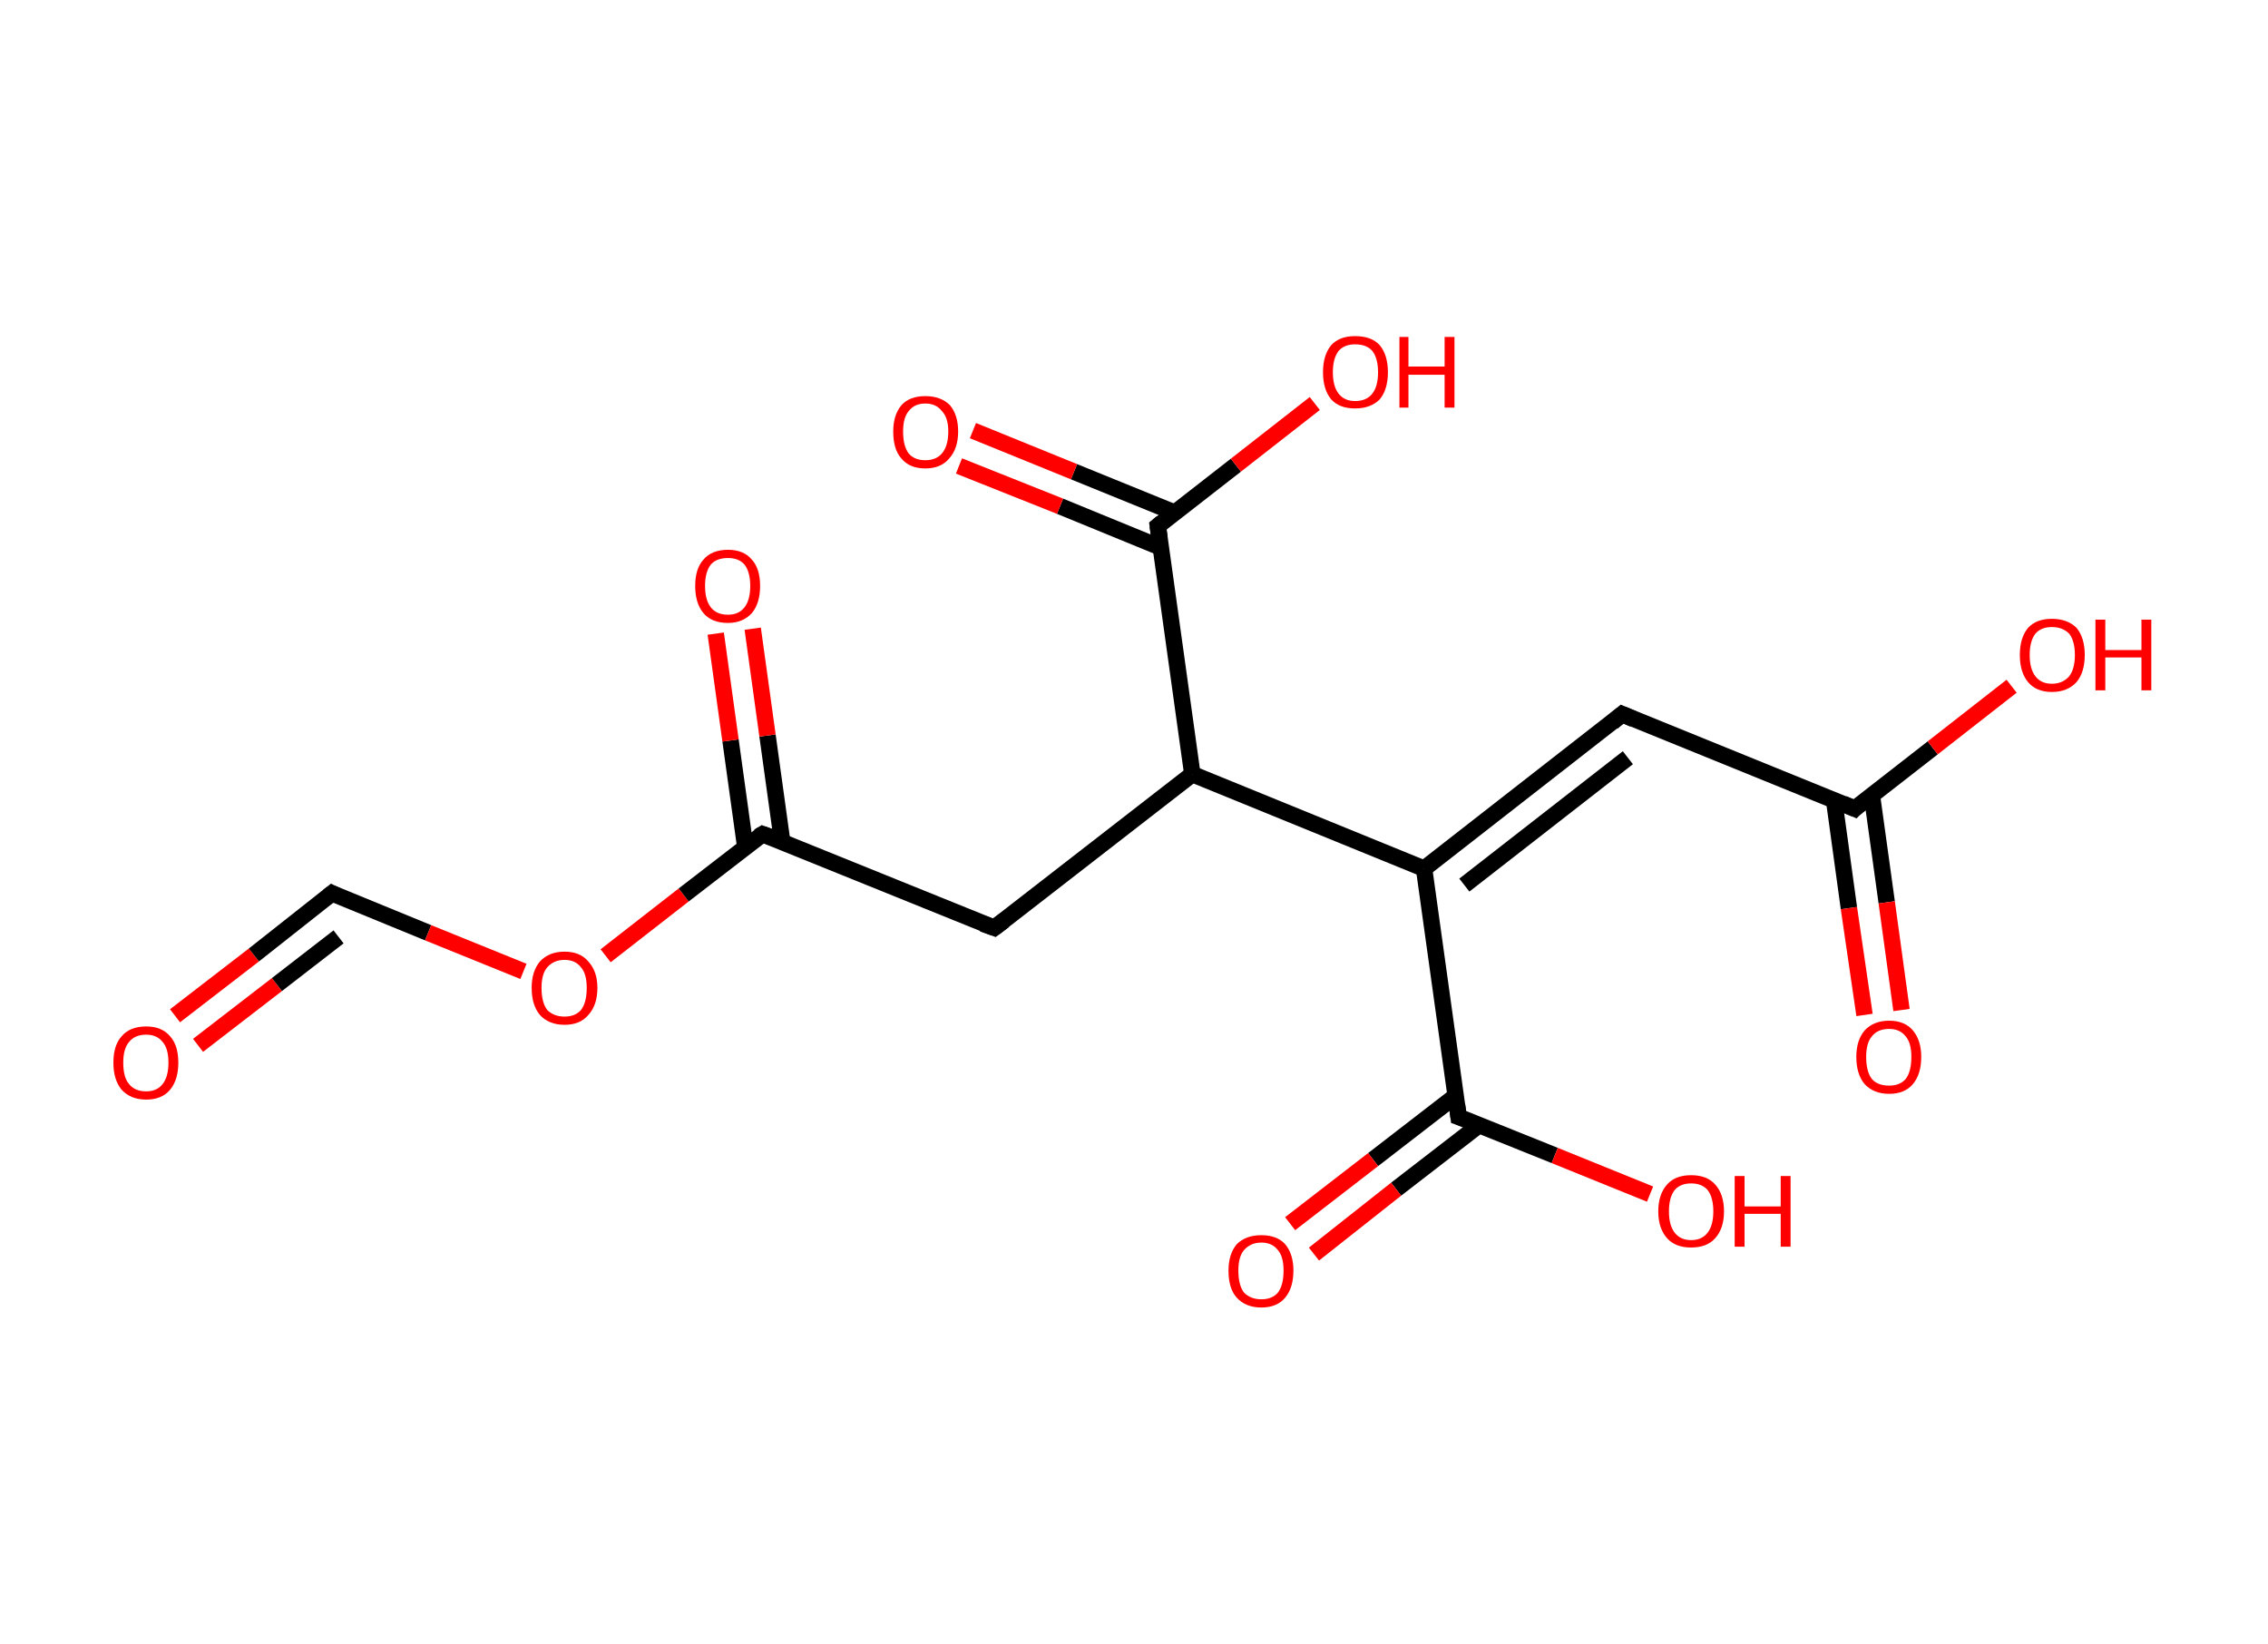 <?xml version='1.0' encoding='ASCII' standalone='yes'?>
<svg xmlns="http://www.w3.org/2000/svg" xmlns:rdkit="http://www.rdkit.org/xml" xmlns:xlink="http://www.w3.org/1999/xlink" version="1.1" baseProfile="full" xml:space="preserve" width="276px" height="200px" viewBox="0 0 276 200">
<!-- END OF HEADER -->
<rect style="opacity:1.0;fill:#FFFFFF;stroke:none" width="276.0" height="200.0" x="0.0" y="0.0"> </rect>
<path class="bond-0 atom-0 atom-1" d="M 21.3,123.6 L 30.9,116.2" style="fill:none;fill-rule:evenodd;stroke:#FF0000;stroke-width:2.0px;stroke-linecap:butt;stroke-linejoin:miter;stroke-opacity:1"/>
<path class="bond-0 atom-0 atom-1" d="M 30.9,116.2 L 40.4,108.7" style="fill:none;fill-rule:evenodd;stroke:#000000;stroke-width:2.0px;stroke-linecap:butt;stroke-linejoin:miter;stroke-opacity:1"/>
<path class="bond-0 atom-0 atom-1" d="M 24.1,127.2 L 33.7,119.8" style="fill:none;fill-rule:evenodd;stroke:#FF0000;stroke-width:2.0px;stroke-linecap:butt;stroke-linejoin:miter;stroke-opacity:1"/>
<path class="bond-0 atom-0 atom-1" d="M 33.7,119.8 L 41.2,114.0" style="fill:none;fill-rule:evenodd;stroke:#000000;stroke-width:2.0px;stroke-linecap:butt;stroke-linejoin:miter;stroke-opacity:1"/>
<path class="bond-1 atom-1 atom-2" d="M 40.4,108.7 L 52.1,113.5" style="fill:none;fill-rule:evenodd;stroke:#000000;stroke-width:2.0px;stroke-linecap:butt;stroke-linejoin:miter;stroke-opacity:1"/>
<path class="bond-1 atom-1 atom-2" d="M 52.1,113.5 L 63.7,118.2" style="fill:none;fill-rule:evenodd;stroke:#FF0000;stroke-width:2.0px;stroke-linecap:butt;stroke-linejoin:miter;stroke-opacity:1"/>
<path class="bond-2 atom-2 atom-3" d="M 73.7,116.3 L 83.2,108.9" style="fill:none;fill-rule:evenodd;stroke:#FF0000;stroke-width:2.0px;stroke-linecap:butt;stroke-linejoin:miter;stroke-opacity:1"/>
<path class="bond-2 atom-2 atom-3" d="M 83.2,108.9 L 92.8,101.5" style="fill:none;fill-rule:evenodd;stroke:#000000;stroke-width:2.0px;stroke-linecap:butt;stroke-linejoin:miter;stroke-opacity:1"/>
<path class="bond-3 atom-3 atom-4" d="M 95.2,102.5 L 93.4,89.5" style="fill:none;fill-rule:evenodd;stroke:#000000;stroke-width:2.0px;stroke-linecap:butt;stroke-linejoin:miter;stroke-opacity:1"/>
<path class="bond-3 atom-3 atom-4" d="M 93.4,89.5 L 91.6,76.5" style="fill:none;fill-rule:evenodd;stroke:#FF0000;stroke-width:2.0px;stroke-linecap:butt;stroke-linejoin:miter;stroke-opacity:1"/>
<path class="bond-3 atom-3 atom-4" d="M 90.7,103.1 L 88.9,90.1" style="fill:none;fill-rule:evenodd;stroke:#000000;stroke-width:2.0px;stroke-linecap:butt;stroke-linejoin:miter;stroke-opacity:1"/>
<path class="bond-3 atom-3 atom-4" d="M 88.9,90.1 L 87.1,77.1" style="fill:none;fill-rule:evenodd;stroke:#FF0000;stroke-width:2.0px;stroke-linecap:butt;stroke-linejoin:miter;stroke-opacity:1"/>
<path class="bond-4 atom-3 atom-5" d="M 92.8,101.5 L 121.0,112.9" style="fill:none;fill-rule:evenodd;stroke:#000000;stroke-width:2.0px;stroke-linecap:butt;stroke-linejoin:miter;stroke-opacity:1"/>
<path class="bond-5 atom-5 atom-6" d="M 121.0,112.9 L 145.1,94.2" style="fill:none;fill-rule:evenodd;stroke:#000000;stroke-width:2.0px;stroke-linecap:butt;stroke-linejoin:miter;stroke-opacity:1"/>
<path class="bond-6 atom-6 atom-7" d="M 145.1,94.2 L 140.9,64.0" style="fill:none;fill-rule:evenodd;stroke:#000000;stroke-width:2.0px;stroke-linecap:butt;stroke-linejoin:miter;stroke-opacity:1"/>
<path class="bond-7 atom-7 atom-8" d="M 143.0,62.4 L 130.7,57.4" style="fill:none;fill-rule:evenodd;stroke:#000000;stroke-width:2.0px;stroke-linecap:butt;stroke-linejoin:miter;stroke-opacity:1"/>
<path class="bond-7 atom-7 atom-8" d="M 130.7,57.4 L 118.4,52.4" style="fill:none;fill-rule:evenodd;stroke:#FF0000;stroke-width:2.0px;stroke-linecap:butt;stroke-linejoin:miter;stroke-opacity:1"/>
<path class="bond-7 atom-7 atom-8" d="M 141.2,66.6 L 129.0,61.6" style="fill:none;fill-rule:evenodd;stroke:#000000;stroke-width:2.0px;stroke-linecap:butt;stroke-linejoin:miter;stroke-opacity:1"/>
<path class="bond-7 atom-7 atom-8" d="M 129.0,61.6 L 116.7,56.7" style="fill:none;fill-rule:evenodd;stroke:#FF0000;stroke-width:2.0px;stroke-linecap:butt;stroke-linejoin:miter;stroke-opacity:1"/>
<path class="bond-8 atom-7 atom-9" d="M 140.9,64.0 L 150.4,56.6" style="fill:none;fill-rule:evenodd;stroke:#000000;stroke-width:2.0px;stroke-linecap:butt;stroke-linejoin:miter;stroke-opacity:1"/>
<path class="bond-8 atom-7 atom-9" d="M 150.4,56.6 L 160.0,49.1" style="fill:none;fill-rule:evenodd;stroke:#FF0000;stroke-width:2.0px;stroke-linecap:butt;stroke-linejoin:miter;stroke-opacity:1"/>
<path class="bond-9 atom-6 atom-10" d="M 145.1,94.2 L 173.3,105.7" style="fill:none;fill-rule:evenodd;stroke:#000000;stroke-width:2.0px;stroke-linecap:butt;stroke-linejoin:miter;stroke-opacity:1"/>
<path class="bond-10 atom-10 atom-11" d="M 173.3,105.7 L 197.4,86.9" style="fill:none;fill-rule:evenodd;stroke:#000000;stroke-width:2.0px;stroke-linecap:butt;stroke-linejoin:miter;stroke-opacity:1"/>
<path class="bond-10 atom-10 atom-11" d="M 178.2,107.7 L 198.1,92.2" style="fill:none;fill-rule:evenodd;stroke:#000000;stroke-width:2.0px;stroke-linecap:butt;stroke-linejoin:miter;stroke-opacity:1"/>
<path class="bond-11 atom-11 atom-12" d="M 197.4,86.9 L 225.7,98.4" style="fill:none;fill-rule:evenodd;stroke:#000000;stroke-width:2.0px;stroke-linecap:butt;stroke-linejoin:miter;stroke-opacity:1"/>
<path class="bond-12 atom-12 atom-13" d="M 223.2,97.4 L 225.0,110.5" style="fill:none;fill-rule:evenodd;stroke:#000000;stroke-width:2.0px;stroke-linecap:butt;stroke-linejoin:miter;stroke-opacity:1"/>
<path class="bond-12 atom-12 atom-13" d="M 225.0,110.5 L 226.9,123.5" style="fill:none;fill-rule:evenodd;stroke:#FF0000;stroke-width:2.0px;stroke-linecap:butt;stroke-linejoin:miter;stroke-opacity:1"/>
<path class="bond-12 atom-12 atom-13" d="M 227.8,96.8 L 229.6,109.8" style="fill:none;fill-rule:evenodd;stroke:#000000;stroke-width:2.0px;stroke-linecap:butt;stroke-linejoin:miter;stroke-opacity:1"/>
<path class="bond-12 atom-12 atom-13" d="M 229.6,109.8 L 231.4,122.9" style="fill:none;fill-rule:evenodd;stroke:#FF0000;stroke-width:2.0px;stroke-linecap:butt;stroke-linejoin:miter;stroke-opacity:1"/>
<path class="bond-13 atom-12 atom-14" d="M 225.7,98.4 L 235.2,91.0" style="fill:none;fill-rule:evenodd;stroke:#000000;stroke-width:2.0px;stroke-linecap:butt;stroke-linejoin:miter;stroke-opacity:1"/>
<path class="bond-13 atom-12 atom-14" d="M 235.2,91.0 L 244.8,83.5" style="fill:none;fill-rule:evenodd;stroke:#FF0000;stroke-width:2.0px;stroke-linecap:butt;stroke-linejoin:miter;stroke-opacity:1"/>
<path class="bond-14 atom-10 atom-15" d="M 173.3,105.7 L 177.5,135.9" style="fill:none;fill-rule:evenodd;stroke:#000000;stroke-width:2.0px;stroke-linecap:butt;stroke-linejoin:miter;stroke-opacity:1"/>
<path class="bond-15 atom-15 atom-16" d="M 177.2,133.3 L 167.1,141.1" style="fill:none;fill-rule:evenodd;stroke:#000000;stroke-width:2.0px;stroke-linecap:butt;stroke-linejoin:miter;stroke-opacity:1"/>
<path class="bond-15 atom-15 atom-16" d="M 167.1,141.1 L 157.0,148.9" style="fill:none;fill-rule:evenodd;stroke:#FF0000;stroke-width:2.0px;stroke-linecap:butt;stroke-linejoin:miter;stroke-opacity:1"/>
<path class="bond-15 atom-15 atom-16" d="M 180.0,136.9 L 169.9,144.7" style="fill:none;fill-rule:evenodd;stroke:#000000;stroke-width:2.0px;stroke-linecap:butt;stroke-linejoin:miter;stroke-opacity:1"/>
<path class="bond-15 atom-15 atom-16" d="M 169.9,144.7 L 159.9,152.6" style="fill:none;fill-rule:evenodd;stroke:#FF0000;stroke-width:2.0px;stroke-linecap:butt;stroke-linejoin:miter;stroke-opacity:1"/>
<path class="bond-16 atom-15 atom-17" d="M 177.5,135.9 L 189.2,140.6" style="fill:none;fill-rule:evenodd;stroke:#000000;stroke-width:2.0px;stroke-linecap:butt;stroke-linejoin:miter;stroke-opacity:1"/>
<path class="bond-16 atom-15 atom-17" d="M 189.2,140.6 L 200.8,145.3" style="fill:none;fill-rule:evenodd;stroke:#FF0000;stroke-width:2.0px;stroke-linecap:butt;stroke-linejoin:miter;stroke-opacity:1"/>
<path d="M 39.9,109.1 L 40.4,108.7 L 41.0,109.0" style="fill:none;stroke:#000000;stroke-width:2.0px;stroke-linecap:butt;stroke-linejoin:miter;stroke-opacity:1;"/>
<path d="M 92.3,101.8 L 92.8,101.5 L 94.2,102.0" style="fill:none;stroke:#000000;stroke-width:2.0px;stroke-linecap:butt;stroke-linejoin:miter;stroke-opacity:1;"/>
<path d="M 119.6,112.4 L 121.0,112.9 L 122.2,112.0" style="fill:none;stroke:#000000;stroke-width:2.0px;stroke-linecap:butt;stroke-linejoin:miter;stroke-opacity:1;"/>
<path d="M 141.1,65.5 L 140.9,64.0 L 141.4,63.6" style="fill:none;stroke:#000000;stroke-width:2.0px;stroke-linecap:butt;stroke-linejoin:miter;stroke-opacity:1;"/>
<path d="M 196.2,87.9 L 197.4,86.9 L 198.8,87.5" style="fill:none;stroke:#000000;stroke-width:2.0px;stroke-linecap:butt;stroke-linejoin:miter;stroke-opacity:1;"/>
<path d="M 224.3,97.8 L 225.7,98.4 L 226.1,98.0" style="fill:none;stroke:#000000;stroke-width:2.0px;stroke-linecap:butt;stroke-linejoin:miter;stroke-opacity:1;"/>
<path d="M 177.3,134.4 L 177.5,135.9 L 178.1,136.1" style="fill:none;stroke:#000000;stroke-width:2.0px;stroke-linecap:butt;stroke-linejoin:miter;stroke-opacity:1;"/>
<path class="atom-0" d="M 13.8 129.3 Q 13.8 127.2, 14.8 126.1 Q 15.8 124.9, 17.8 124.9 Q 19.7 124.9, 20.7 126.1 Q 21.7 127.2, 21.7 129.3 Q 21.7 131.4, 20.7 132.6 Q 19.7 133.8, 17.8 133.8 Q 15.9 133.8, 14.8 132.6 Q 13.8 131.4, 13.8 129.3 M 17.8 132.8 Q 19.1 132.8, 19.8 131.9 Q 20.5 131.0, 20.5 129.3 Q 20.5 127.6, 19.8 126.8 Q 19.1 125.9, 17.8 125.9 Q 16.4 125.9, 15.7 126.8 Q 15.0 127.6, 15.0 129.3 Q 15.0 131.1, 15.7 131.9 Q 16.4 132.8, 17.8 132.8 " fill="#FF0000"/>
<path class="atom-2" d="M 64.7 120.2 Q 64.7 118.2, 65.7 117.0 Q 66.8 115.8, 68.7 115.8 Q 70.6 115.8, 71.6 117.0 Q 72.7 118.2, 72.7 120.2 Q 72.7 122.3, 71.6 123.5 Q 70.6 124.7, 68.7 124.7 Q 66.8 124.7, 65.7 123.5 Q 64.7 122.3, 64.7 120.2 M 68.7 123.7 Q 70.0 123.7, 70.7 122.9 Q 71.4 122.0, 71.4 120.2 Q 71.4 118.5, 70.7 117.7 Q 70.0 116.8, 68.7 116.8 Q 67.4 116.8, 66.6 117.7 Q 65.9 118.5, 65.9 120.2 Q 65.9 122.0, 66.6 122.9 Q 67.4 123.7, 68.7 123.7 " fill="#FF0000"/>
<path class="atom-4" d="M 84.6 71.3 Q 84.6 69.2, 85.6 68.1 Q 86.6 66.9, 88.6 66.9 Q 90.5 66.9, 91.5 68.1 Q 92.5 69.2, 92.5 71.3 Q 92.5 73.4, 91.5 74.6 Q 90.4 75.8, 88.6 75.8 Q 86.6 75.8, 85.6 74.6 Q 84.6 73.4, 84.6 71.3 M 88.6 74.8 Q 89.9 74.8, 90.6 73.9 Q 91.3 73.0, 91.3 71.3 Q 91.3 69.6, 90.6 68.7 Q 89.9 67.9, 88.6 67.9 Q 87.2 67.9, 86.5 68.7 Q 85.8 69.6, 85.8 71.3 Q 85.8 73.0, 86.5 73.9 Q 87.2 74.8, 88.6 74.8 " fill="#FF0000"/>
<path class="atom-8" d="M 108.7 52.5 Q 108.7 50.5, 109.7 49.3 Q 110.7 48.2, 112.6 48.2 Q 114.5 48.2, 115.6 49.3 Q 116.6 50.5, 116.6 52.5 Q 116.6 54.6, 115.5 55.8 Q 114.5 57.0, 112.6 57.0 Q 110.7 57.0, 109.7 55.8 Q 108.7 54.7, 108.7 52.5 M 112.6 56.0 Q 113.9 56.0, 114.6 55.2 Q 115.4 54.3, 115.4 52.5 Q 115.4 50.8, 114.6 50.0 Q 113.9 49.1, 112.6 49.1 Q 111.3 49.1, 110.6 50.0 Q 109.9 50.8, 109.9 52.5 Q 109.9 54.3, 110.6 55.2 Q 111.3 56.0, 112.6 56.0 " fill="#FF0000"/>
<path class="atom-9" d="M 161.0 45.3 Q 161.0 43.2, 162.0 42.0 Q 163.0 40.9, 164.9 40.9 Q 166.9 40.9, 167.9 42.0 Q 168.9 43.2, 168.9 45.3 Q 168.9 47.4, 167.9 48.6 Q 166.8 49.7, 164.9 49.7 Q 163.0 49.7, 162.0 48.6 Q 161.0 47.4, 161.0 45.3 M 164.9 48.8 Q 166.3 48.8, 167.0 47.9 Q 167.7 47.0, 167.7 45.3 Q 167.7 43.6, 167.0 42.7 Q 166.3 41.9, 164.9 41.9 Q 163.6 41.9, 162.9 42.7 Q 162.2 43.6, 162.2 45.3 Q 162.2 47.0, 162.9 47.9 Q 163.6 48.8, 164.9 48.8 " fill="#FF0000"/>
<path class="atom-9" d="M 170.3 41.0 L 171.4 41.0 L 171.4 44.6 L 175.8 44.6 L 175.8 41.0 L 177.0 41.0 L 177.0 49.6 L 175.8 49.6 L 175.8 45.6 L 171.4 45.6 L 171.4 49.6 L 170.3 49.6 L 170.3 41.0 " fill="#FF0000"/>
<path class="atom-13" d="M 225.9 128.6 Q 225.9 126.6, 226.9 125.4 Q 228.0 124.2, 229.9 124.2 Q 231.8 124.2, 232.8 125.4 Q 233.8 126.6, 233.8 128.6 Q 233.8 130.7, 232.8 131.9 Q 231.8 133.1, 229.9 133.1 Q 228.0 133.1, 226.9 131.9 Q 225.9 130.7, 225.9 128.6 M 229.9 132.1 Q 231.2 132.1, 231.9 131.3 Q 232.6 130.4, 232.6 128.6 Q 232.6 126.9, 231.9 126.1 Q 231.2 125.2, 229.9 125.2 Q 228.5 125.2, 227.8 126.1 Q 227.1 126.9, 227.1 128.6 Q 227.1 130.4, 227.8 131.3 Q 228.5 132.1, 229.9 132.1 " fill="#FF0000"/>
<path class="atom-14" d="M 245.8 79.7 Q 245.8 77.6, 246.8 76.4 Q 247.8 75.3, 249.7 75.3 Q 251.6 75.3, 252.7 76.4 Q 253.7 77.6, 253.7 79.7 Q 253.7 81.8, 252.7 83.0 Q 251.6 84.2, 249.7 84.2 Q 247.8 84.2, 246.8 83.0 Q 245.8 81.8, 245.8 79.7 M 249.7 83.2 Q 251.0 83.2, 251.8 82.3 Q 252.5 81.4, 252.5 79.7 Q 252.5 78.0, 251.8 77.1 Q 251.0 76.3, 249.7 76.3 Q 248.4 76.3, 247.7 77.1 Q 247.0 78.0, 247.0 79.7 Q 247.0 81.4, 247.7 82.3 Q 248.4 83.2, 249.7 83.2 " fill="#FF0000"/>
<path class="atom-14" d="M 255.0 75.4 L 256.2 75.4 L 256.2 79.1 L 260.6 79.1 L 260.6 75.4 L 261.8 75.4 L 261.8 84.0 L 260.6 84.0 L 260.6 80.0 L 256.2 80.0 L 256.2 84.0 L 255.0 84.0 L 255.0 75.4 " fill="#FF0000"/>
<path class="atom-16" d="M 149.5 154.6 Q 149.5 152.6, 150.5 151.4 Q 151.6 150.3, 153.5 150.3 Q 155.4 150.3, 156.4 151.4 Q 157.4 152.6, 157.4 154.6 Q 157.4 156.7, 156.4 157.9 Q 155.4 159.1, 153.5 159.1 Q 151.6 159.1, 150.5 157.9 Q 149.5 156.8, 149.5 154.6 M 153.5 158.1 Q 154.8 158.1, 155.5 157.3 Q 156.2 156.4, 156.2 154.6 Q 156.2 152.9, 155.5 152.1 Q 154.8 151.2, 153.5 151.2 Q 152.2 151.2, 151.4 152.1 Q 150.7 152.9, 150.7 154.6 Q 150.7 156.4, 151.4 157.3 Q 152.2 158.1, 153.5 158.1 " fill="#FF0000"/>
<path class="atom-17" d="M 201.8 147.4 Q 201.8 145.3, 202.9 144.1 Q 203.9 143.0, 205.8 143.0 Q 207.7 143.0, 208.7 144.1 Q 209.8 145.3, 209.8 147.4 Q 209.8 149.5, 208.7 150.7 Q 207.7 151.8, 205.8 151.8 Q 203.9 151.8, 202.9 150.7 Q 201.8 149.5, 201.8 147.4 M 205.8 150.9 Q 207.1 150.9, 207.8 150.0 Q 208.5 149.1, 208.5 147.4 Q 208.5 145.7, 207.8 144.8 Q 207.1 144.0, 205.8 144.0 Q 204.5 144.0, 203.8 144.8 Q 203.1 145.7, 203.1 147.4 Q 203.1 149.1, 203.8 150.0 Q 204.5 150.9, 205.8 150.9 " fill="#FF0000"/>
<path class="atom-17" d="M 211.1 143.1 L 212.3 143.1 L 212.3 146.8 L 216.7 146.8 L 216.7 143.1 L 217.9 143.1 L 217.9 151.7 L 216.7 151.7 L 216.7 147.7 L 212.3 147.7 L 212.3 151.7 L 211.1 151.7 L 211.1 143.1 " fill="#FF0000"/>
</svg>
